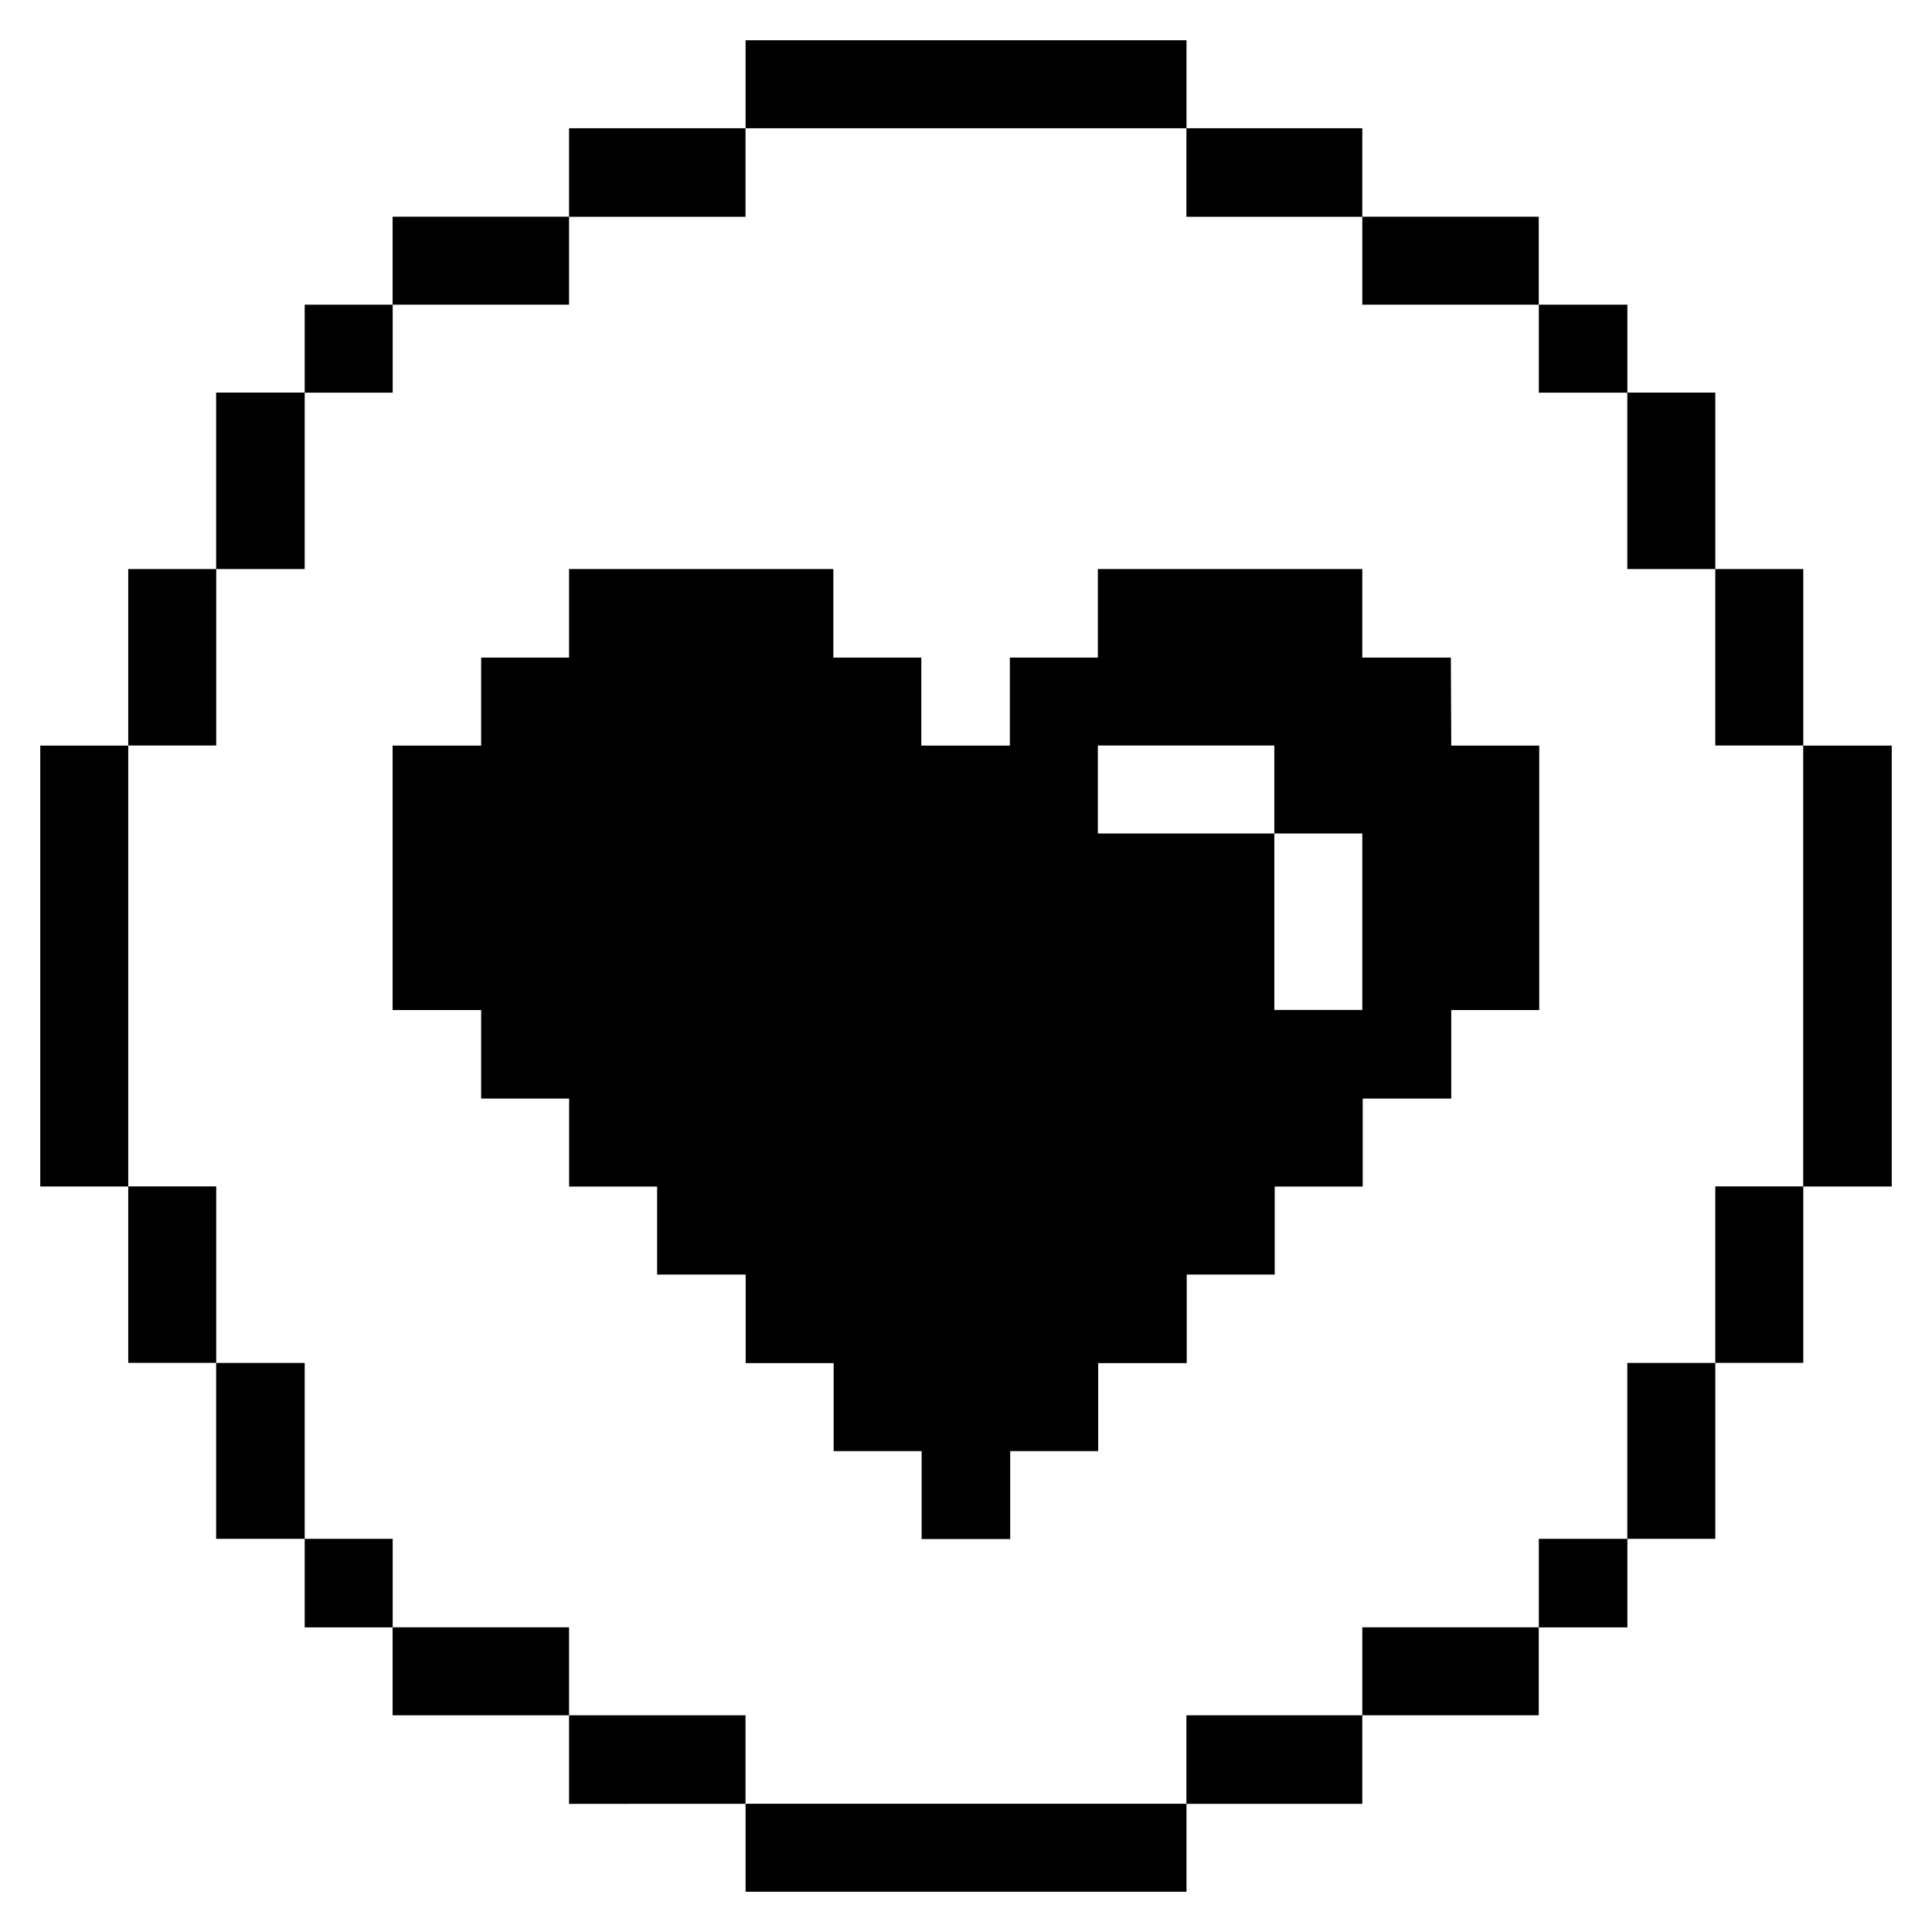 <svg xmlns="http://www.w3.org/2000/svg" viewBox="-0.5 -0.5 24 24" id="Social-Rewards-Heart-Like-Circle--Streamline-Pixel.svg" height="24" width="24"><desc>Social Rewards Heart Like Circle Streamline Icon: https://streamlinehq.com</desc><title>social-rewards-heart-like-circle</title><g><path d="M21.9 8.762H23v5.477h-1.1Z" fill="#000000" stroke-width="1"></path><path d="M20.808 14.238h1.093v2.192h-1.093Z" fill="#000000" stroke-width="1"></path><path d="M20.808 6.569h1.093v2.192h-1.093Z" fill="#000000" stroke-width="1"></path><path d="M19.715 16.431h1.093v2.185h-1.093Z" fill="#000000" stroke-width="1"></path><path d="M19.715 4.377h1.093v2.192h-1.093Z" fill="#000000" stroke-width="1"></path><path d="M18.616 18.616h1.1v1.1H18.616Z" fill="#000000" stroke-width="1"></path><path d="M18.616 3.285h1.1v1.093H18.616Z" fill="#000000" stroke-width="1"></path><path d="M16.423 19.715h2.192v1.093h-2.192Z" fill="#000000" stroke-width="1"></path><path d="M17.523 7.669h-1.1V6.569h-3.285v1.1h-1.093v1.093h-1.1v-1.093h-1.093V6.569H6.569v1.1H5.477v1.093H4.377v3.285h1.1v1.1h1.093v1.093h1.093v1.093h1.1v1.1h1.093v1.093h1.093v1.093h1.1v-1.093h1.093v-1.093h1.1v-1.1h1.093v-1.093h1.093v-1.093h1.1v-1.1h1.093v-3.285h-1.093Zm-1.1 4.377h-1.093v-2.192h-2.192v-1.093h2.192v1.093h1.093Z" fill="#000000" stroke-width="1"></path><path d="M16.423 2.192h2.192v1.093h-2.192Z" fill="#000000" stroke-width="1"></path><path d="M14.238 20.808h2.185v1.1h-2.185Z" fill="#000000" stroke-width="1"></path><path d="M14.238 1.093h2.185v1.1h-2.185Z" fill="#000000" stroke-width="1"></path><path d="M8.762 21.907h5.477V23h-5.477Z" fill="#000000" stroke-width="1"></path><path d="M8.762 0h5.477v1.093h-5.477Z" fill="#000000" stroke-width="1"></path><path d="M6.569 20.808h2.192v1.1H6.569Z" fill="#000000" stroke-width="1"></path><path d="M6.569 1.093h2.192v1.1H6.569Z" fill="#000000" stroke-width="1"></path><path d="M4.377 19.715h2.192v1.093H4.377Z" fill="#000000" stroke-width="1"></path><path d="M4.377 2.192h2.192v1.093H4.377Z" fill="#000000" stroke-width="1"></path><path d="M3.285 18.616h1.093v1.1H3.285Z" fill="#000000" stroke-width="1"></path><path d="M3.285 3.285h1.093v1.093H3.285Z" fill="#000000" stroke-width="1"></path><path d="M2.185 16.431h1.1v2.185H2.185Z" fill="#000000" stroke-width="1"></path><path d="M2.185 4.377h1.1v2.192H2.185Z" fill="#000000" stroke-width="1"></path><path d="M1.093 14.238h1.093v2.192H1.093Z" fill="#000000" stroke-width="1"></path><path d="M1.093 6.569h1.093v2.192H1.093Z" fill="#000000" stroke-width="1"></path><path d="M0 8.762h1.093v5.477H0Z" fill="#000000" stroke-width="1"></path></g></svg>